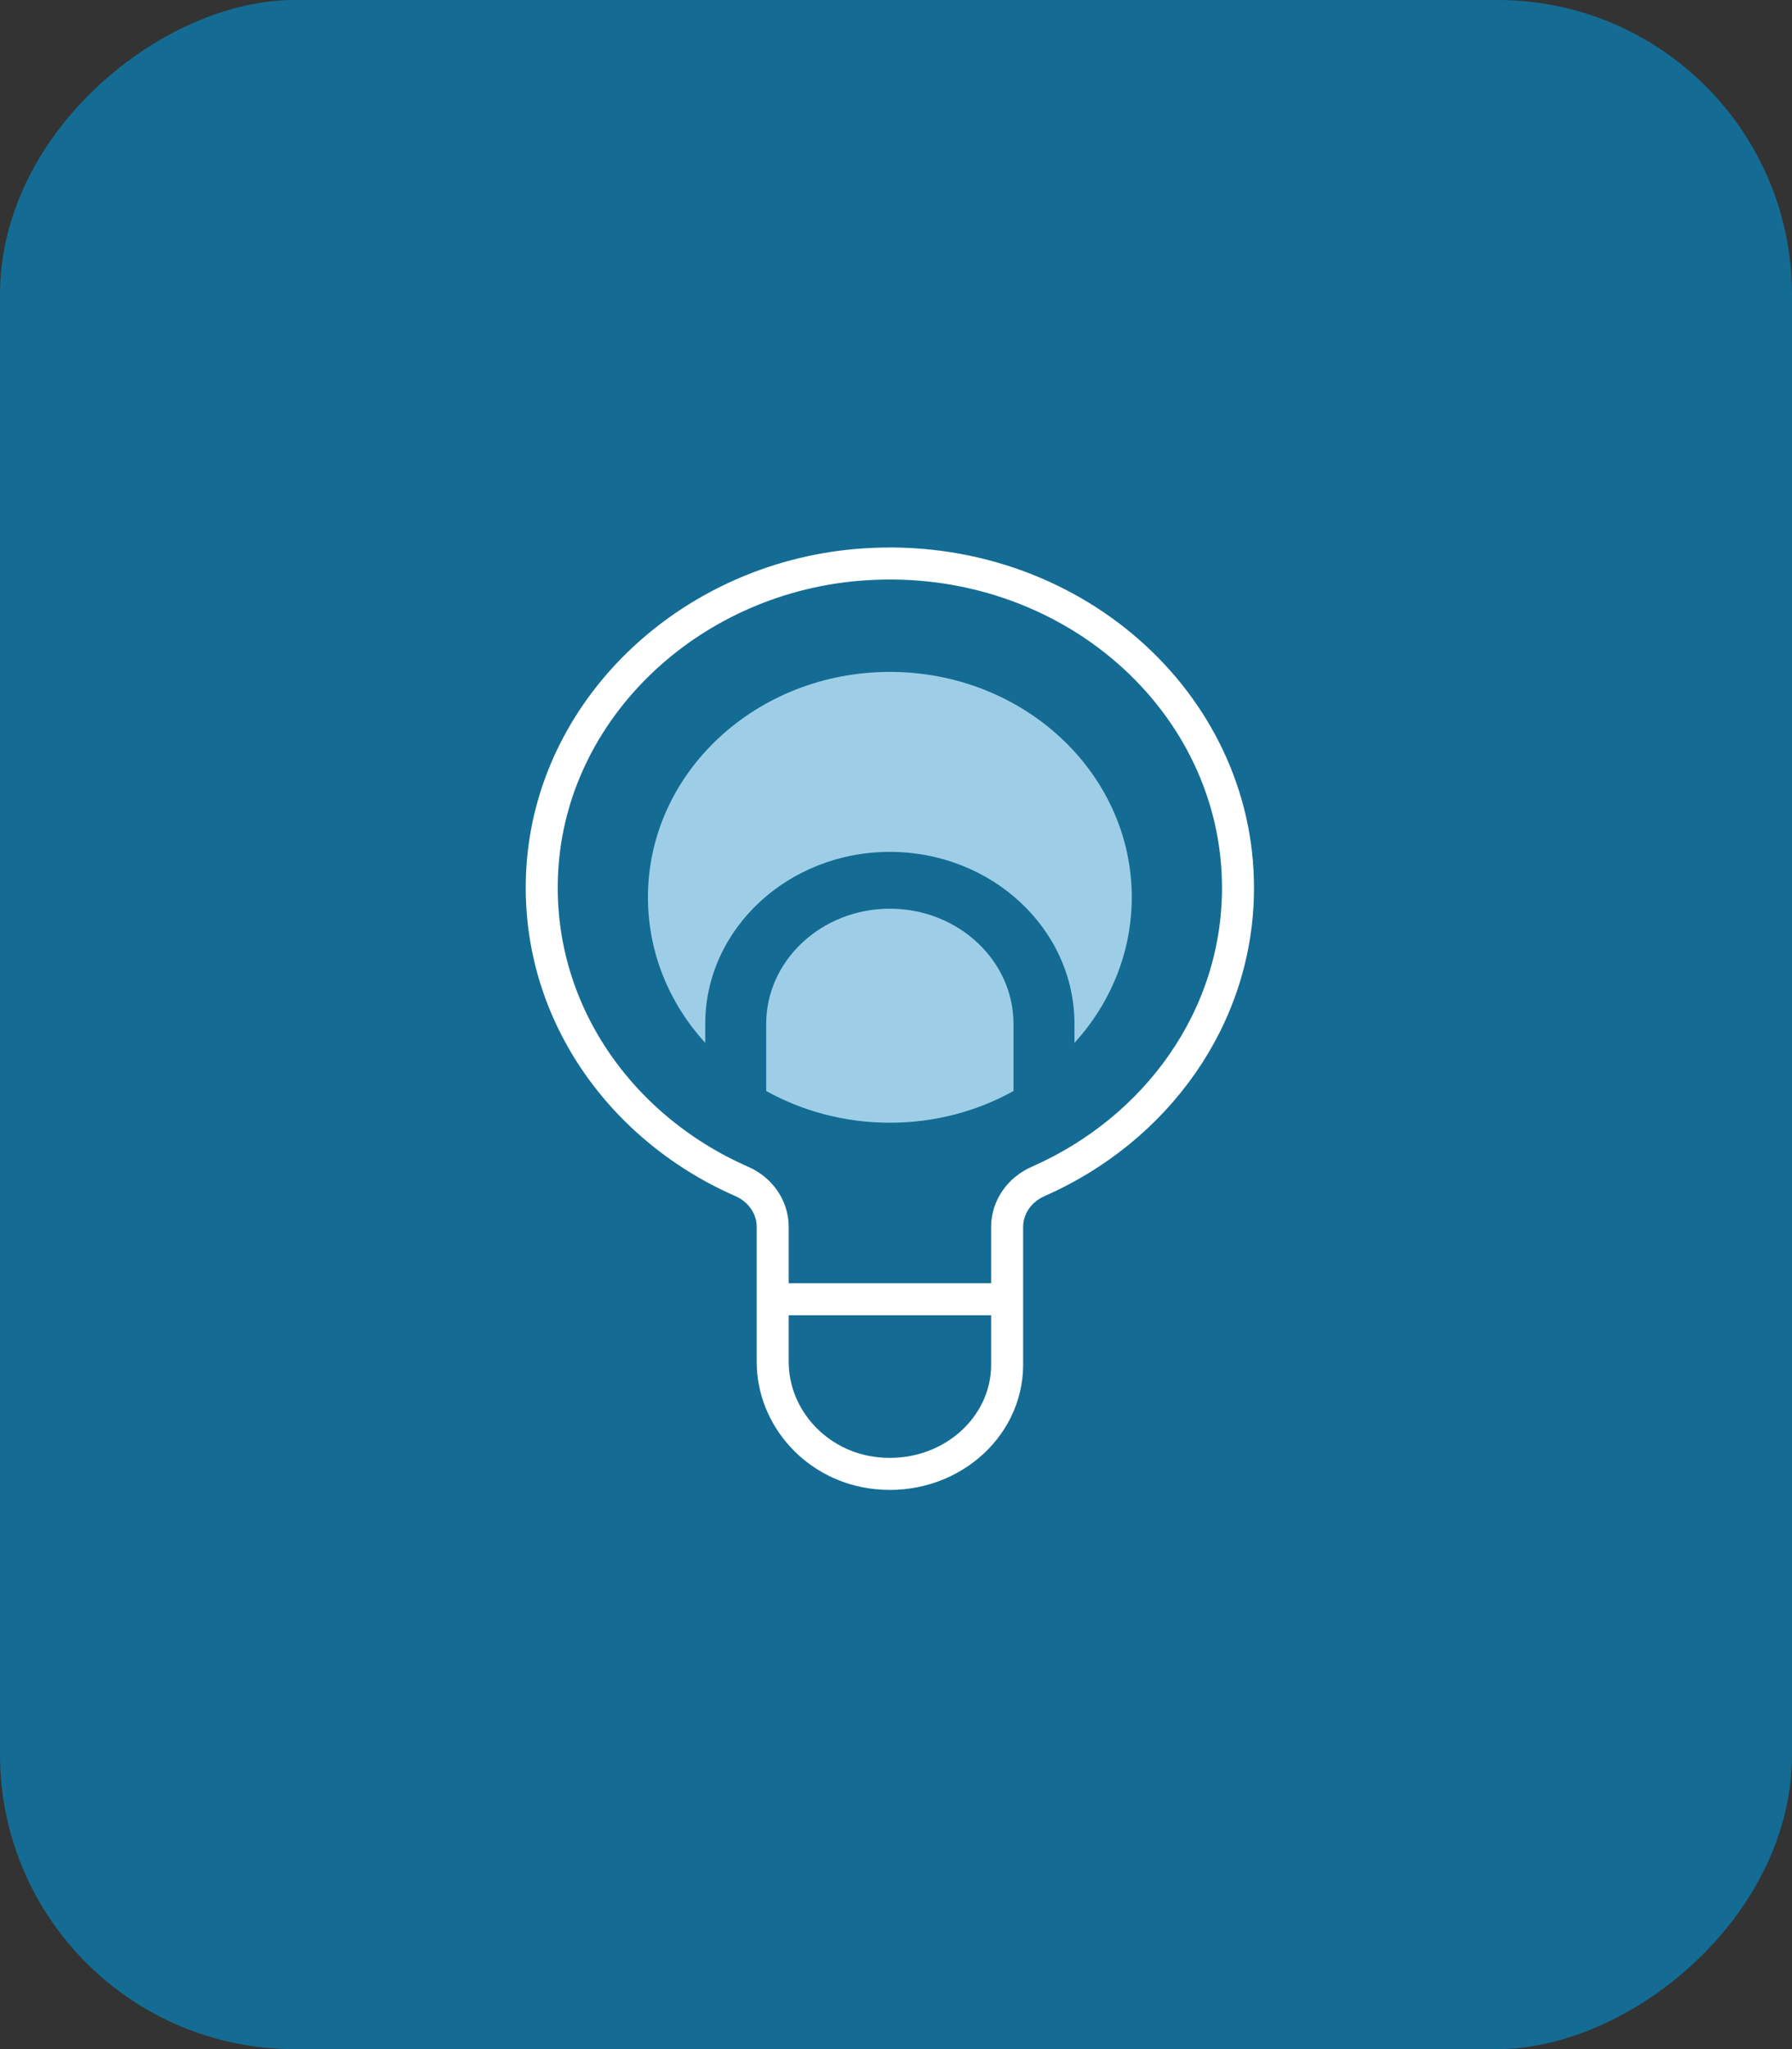 <svg width="140" height="160" viewBox="0 0 140 160" fill="none" xmlns="http://www.w3.org/2000/svg">
<rect x="0" y="0" width="140" height="160" fill="#333333" stroke="none"/>
<g id="Icon">
<rect id="Background" y="160" width="160" height="140" rx="23" transform="rotate(-90 0 160)" fill="#146C94"/>
<g id="Icon_2">
<path id="Vector" d="M96.719 69.327C96.719 54.739 83.475 43.031 67.579 44.063C54.229 44.926 43.39 54.961 42.401 67.393C41.531 78.343 48.132 87.946 57.954 92.252C59.427 92.898 60.367 94.277 60.367 95.793V101.796V106.33C60.367 110.708 63.811 114.549 68.483 115.032C74.004 115.601 78.683 111.59 78.683 106.559V95.793C78.683 94.277 79.63 92.898 81.104 92.252C90.329 88.195 96.719 79.46 96.719 69.327Z" stroke="white" stroke-width="2.5" stroke-miterlimit="10"/>
<path id="Vector_2" d="M78.676 101.45H60.359" stroke="white" stroke-width="2.5" stroke-miterlimit="10"/>
<g id="Pattern">
<path id="Vector_3" d="M69.519 70.954C64.195 70.954 59.859 74.991 59.859 79.95V85.189C62.687 86.757 65.991 87.665 69.519 87.665C73.048 87.665 76.352 86.764 79.179 85.189V79.95C79.179 74.991 74.844 70.954 69.519 70.954Z" fill="#9ECEE7"/>
<path id="Vector_4" d="M55.097 79.95C55.097 72.541 61.565 66.517 69.52 66.517C77.475 66.517 83.943 72.541 83.943 79.95V81.433C86.735 78.362 88.419 74.397 88.419 70.065C88.419 60.344 79.959 52.465 69.52 52.465C59.081 52.465 50.621 60.344 50.621 70.065C50.621 74.403 52.305 78.369 55.097 81.433V79.95Z" fill="#9ECEE7"/>
</g>
</g>
</g>
</svg>
